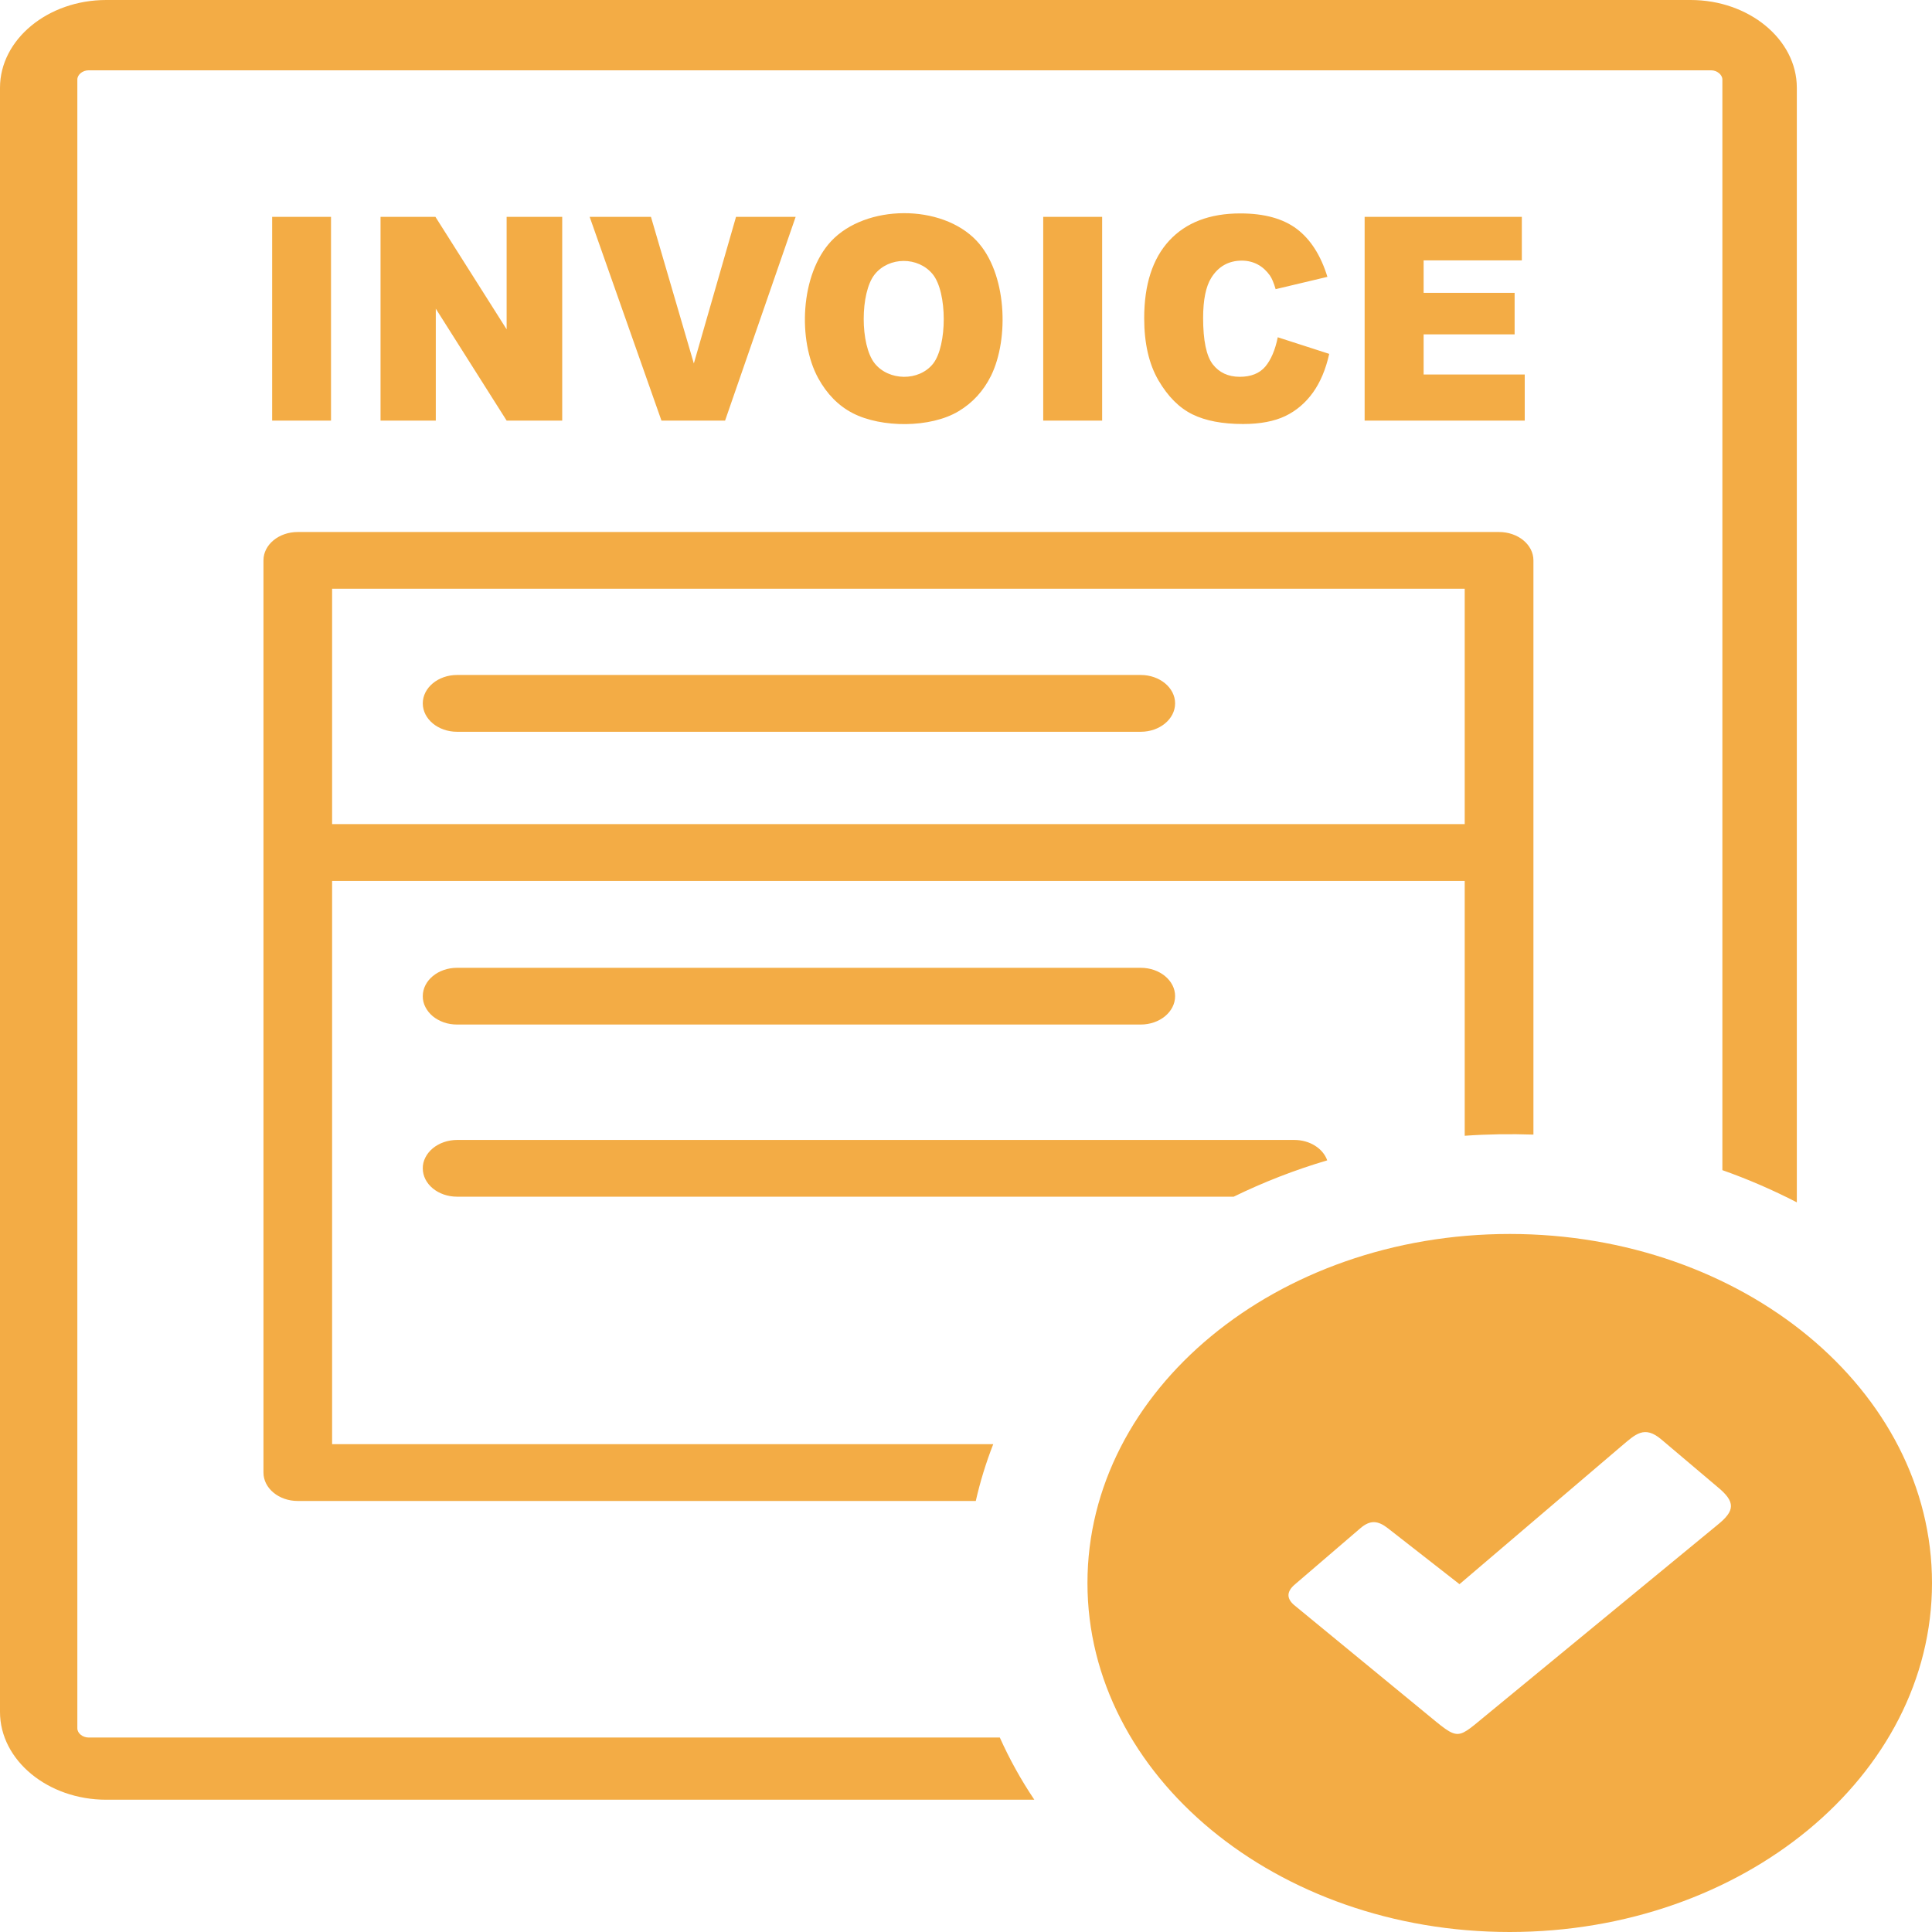 <svg width="30" height="30" viewBox="0 0 30 30" fill="none" xmlns="http://www.w3.org/2000/svg">
<g clip-path="url(#clip0_220_3480)">
<path fill-rule="evenodd" clip-rule="evenodd" d="M23.443 19.161C27.064 19.161 30 21.588 30 24.581C30 27.573 27.064 30 23.443 30C19.822 30 16.886 27.573 16.886 24.581C16.886 21.588 19.822 19.161 23.443 19.161ZM27.901 1.362C27.901 0.613 27.158 0 26.253 0H1.649C0.742 0 0 0.614 0 1.362V26.583C0 27.332 0.742 27.946 1.649 27.946H16.061C15.854 27.638 15.675 27.315 15.525 26.98H1.374C1.284 26.98 1.201 26.914 1.201 26.837V1.235C1.201 1.158 1.284 1.092 1.374 1.092H26.572C26.664 1.092 26.745 1.162 26.745 1.235V18.17C27.147 18.312 27.533 18.48 27.901 18.67V1.362ZM4.226 3.367H5.14V6.531H4.226V3.367ZM5.909 3.367H6.761L7.867 5.114V3.367H8.73V6.531H7.867L6.767 4.793V6.531H5.909V3.367ZM9.156 3.367H10.108L10.774 5.644L11.429 3.367H12.355L11.259 6.531H10.271L9.156 3.367ZM12.906 3.745C13.443 3.171 14.621 3.162 15.164 3.738C15.636 4.238 15.672 5.257 15.389 5.834C15.272 6.07 15.104 6.255 14.884 6.386C14.45 6.647 13.687 6.647 13.238 6.414C13.019 6.3 12.842 6.12 12.706 5.874C12.385 5.29 12.425 4.261 12.906 3.745ZM13.581 5.641C13.799 5.916 14.27 5.925 14.49 5.646C14.708 5.368 14.713 4.541 14.483 4.258C14.257 3.982 13.805 3.983 13.582 4.261C13.355 4.545 13.355 5.357 13.581 5.641ZM16.199 3.367H17.114V6.531H16.199V3.367ZM19.841 5.237L20.64 5.495C20.587 5.734 20.502 5.936 20.387 6.096C20.271 6.257 20.128 6.379 19.957 6.461C19.786 6.542 19.567 6.584 19.303 6.584C18.982 6.584 18.719 6.534 18.516 6.434C18.312 6.334 18.136 6.158 17.989 5.907C17.842 5.656 17.767 5.333 17.767 4.942C17.767 4.419 17.897 4.016 18.157 3.735C18.417 3.455 18.785 3.314 19.26 3.314C19.633 3.314 19.925 3.395 20.138 3.556C20.35 3.717 20.509 3.964 20.612 4.299L19.808 4.49C19.78 4.394 19.75 4.323 19.72 4.279C19.668 4.206 19.606 4.148 19.532 4.108C19.459 4.068 19.372 4.047 19.284 4.047C19.077 4.047 18.918 4.138 18.808 4.315C18.726 4.446 18.682 4.654 18.682 4.936C18.682 5.286 18.732 5.526 18.831 5.656C18.931 5.785 19.071 5.851 19.251 5.851C19.425 5.851 19.557 5.798 19.647 5.693C19.735 5.588 19.801 5.436 19.841 5.237ZM21.19 3.367H23.631V4.043H22.106V4.547H23.519V5.192H22.106V5.815H23.676V6.531H21.19V3.367ZM7.097 11.363C6.803 11.363 6.565 11.165 6.565 10.922C6.565 10.679 6.803 10.481 7.097 10.481H17.713C18.008 10.481 18.247 10.679 18.247 10.922C18.247 11.165 18.008 11.363 17.713 11.363H7.097ZM7.097 18.582C6.803 18.582 6.565 18.386 6.565 18.142C6.564 18.084 6.578 18.027 6.605 17.974C6.632 17.92 6.671 17.872 6.72 17.831C6.77 17.79 6.829 17.757 6.893 17.735C6.958 17.713 7.027 17.701 7.097 17.701H20.098C20.34 17.701 20.545 17.835 20.609 18.018C20.101 18.168 19.616 18.358 19.157 18.582H7.097ZM7.097 15.909C7.027 15.909 6.958 15.898 6.893 15.876C6.829 15.853 6.77 15.821 6.72 15.78C6.671 15.739 6.632 15.69 6.605 15.637C6.578 15.584 6.564 15.526 6.565 15.468C6.565 15.225 6.803 15.028 7.097 15.028H17.713C18.008 15.028 18.247 15.225 18.247 15.468C18.247 15.712 18.008 15.909 17.713 15.909H7.097ZM22.744 13.679H5.157V22.425H15.423C15.311 22.711 15.22 23.006 15.152 23.307H4.623C4.329 23.307 4.091 23.109 4.091 22.866V8.701C4.091 8.458 4.329 8.261 4.623 8.261H23.277C23.572 8.261 23.811 8.458 23.811 8.701V17.618C23.455 17.606 23.099 17.611 22.744 17.636V13.679ZM5.157 12.797H22.744V9.142H5.157V12.797ZM21.554 23.733L22.663 24.599L25.179 22.454C25.396 22.272 25.533 22.126 25.8 22.354L26.669 23.089C26.955 23.323 26.94 23.46 26.671 23.677L23.16 26.566C22.591 27.026 22.691 27.055 22.115 26.583L20.09 24.919C19.97 24.812 19.983 24.704 20.115 24.596L21.123 23.731C21.277 23.598 21.398 23.61 21.554 23.733Z" fill="#F3AC45"/>
</g>
<defs>
<clipPath id="clip0_220_3480">
<rect width="30" height="30" fill="white"/>
</clipPath>
</defs>
</svg>
